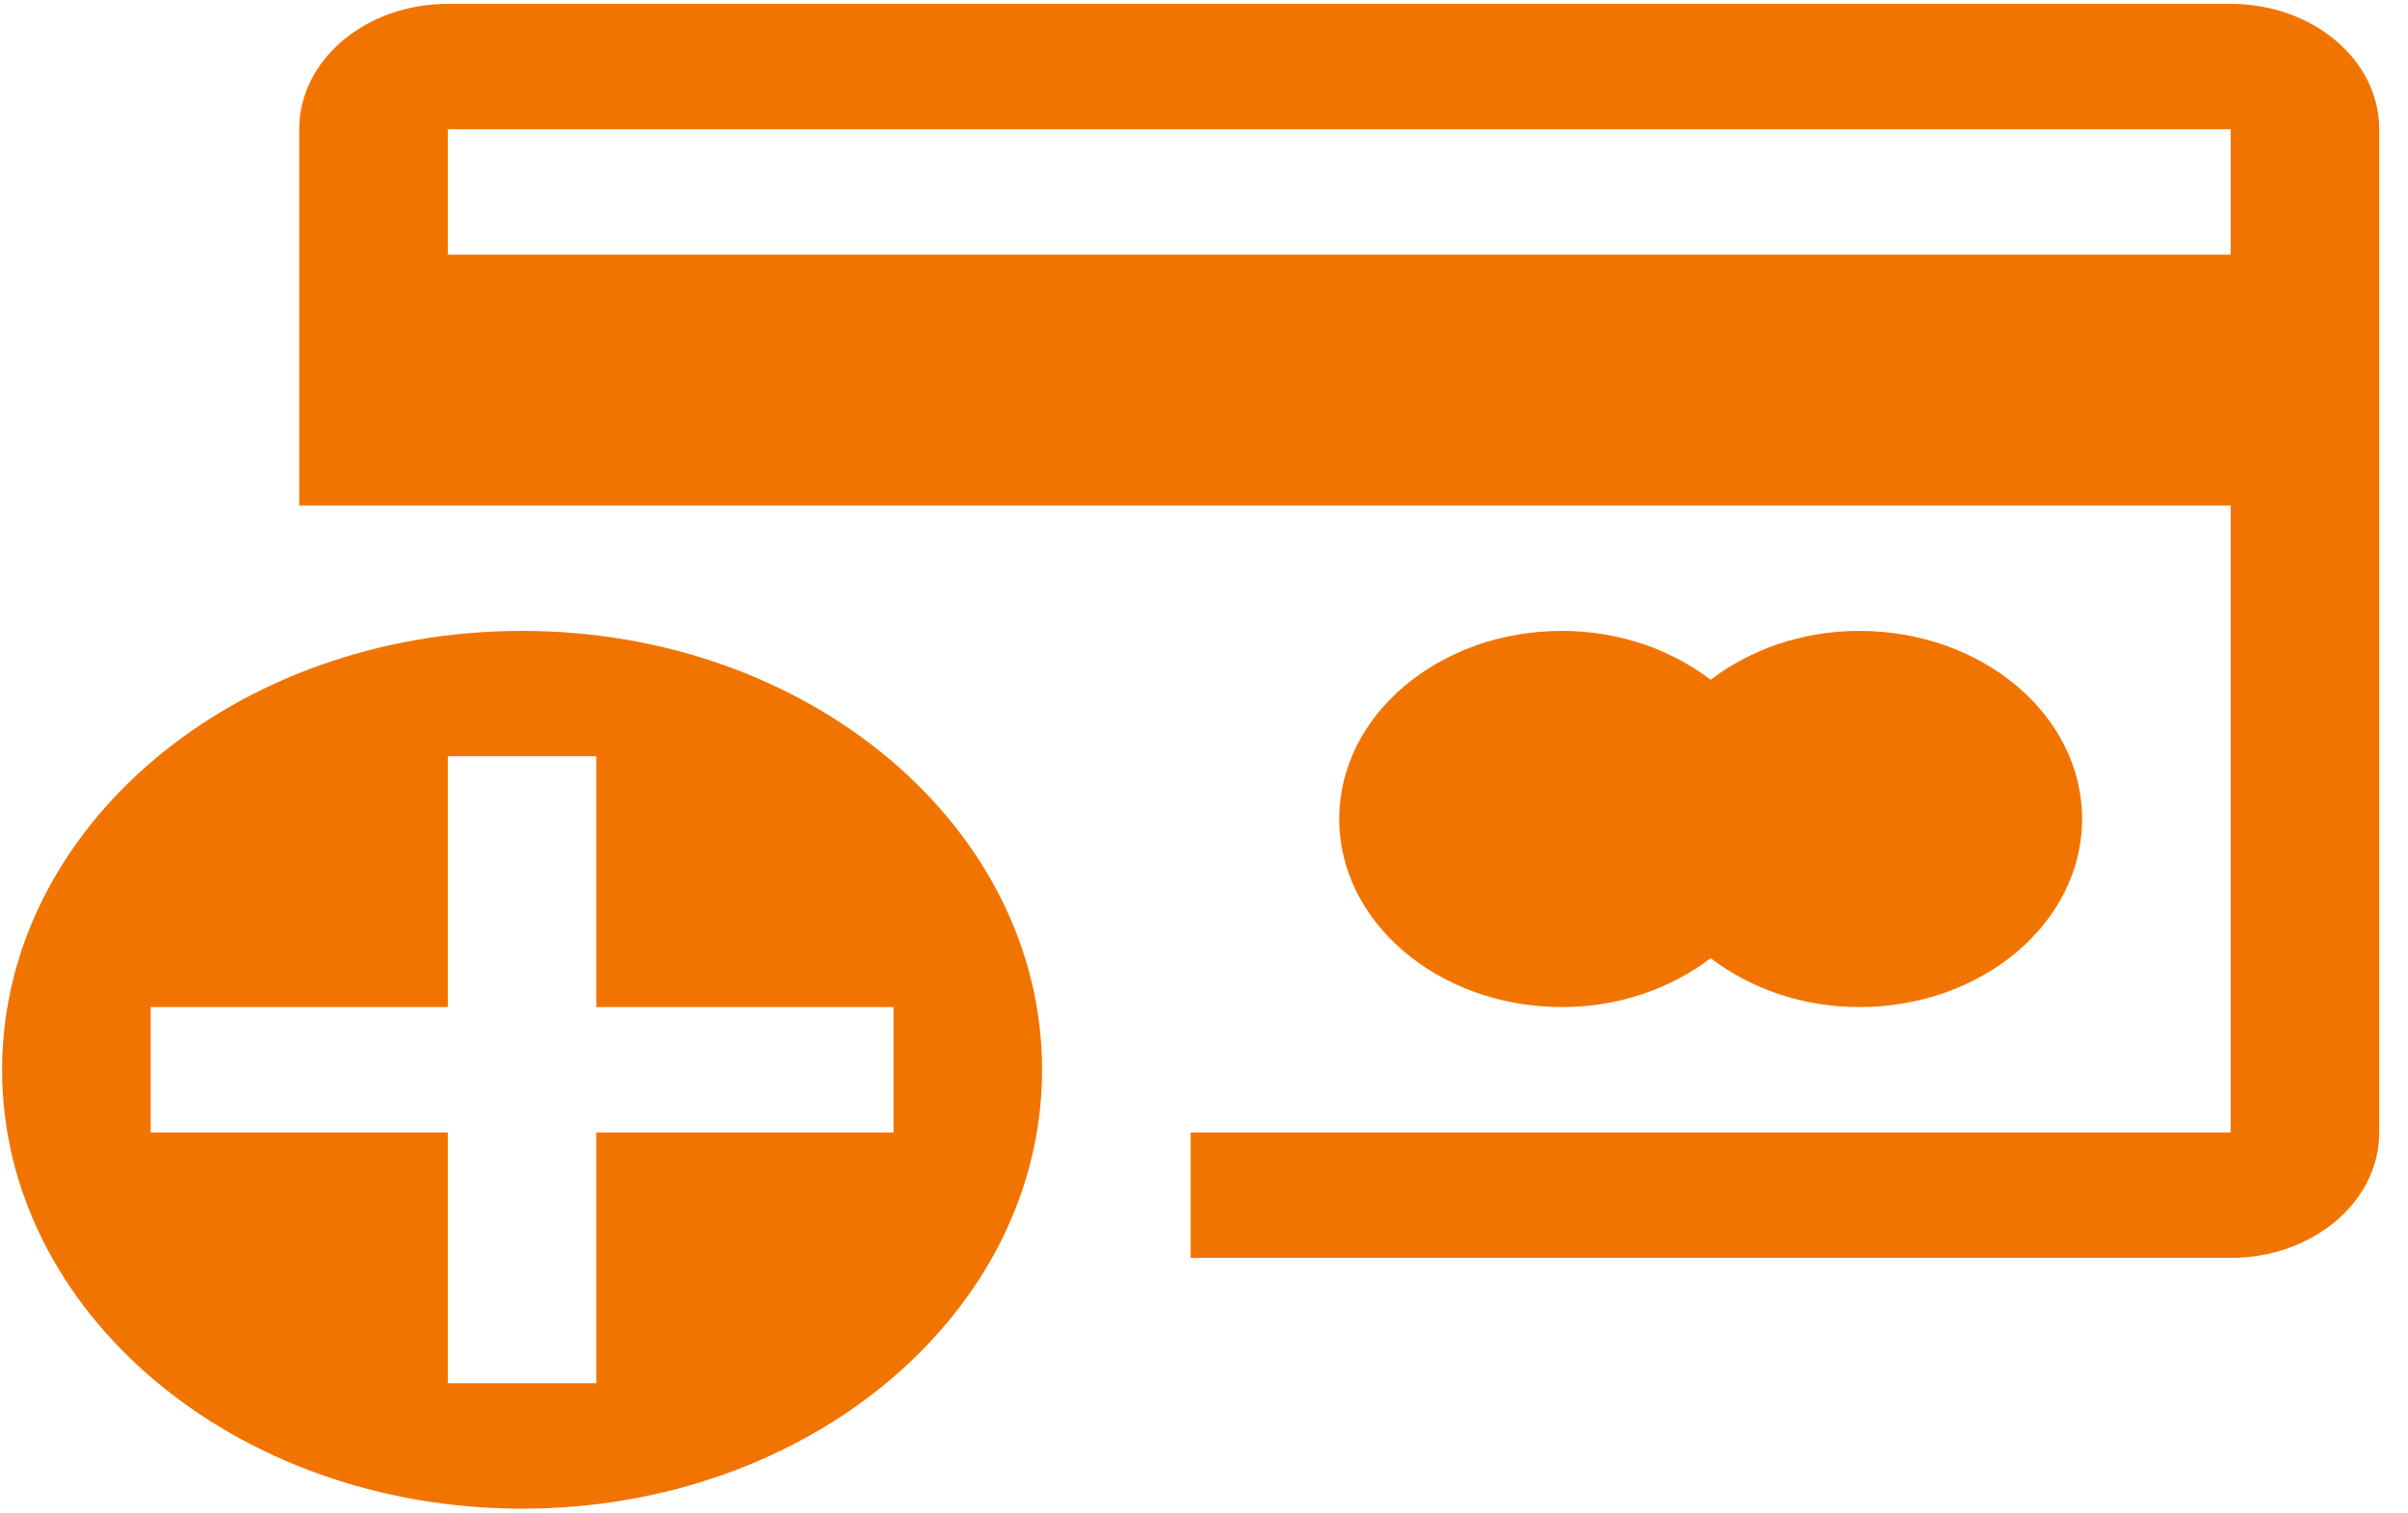 <svg width="78" height="49" viewBox="0 0 78 49" fill="none" xmlns="http://www.w3.org/2000/svg">
<path d="M55.412 31.042C56.69 32.014 58.368 32.625 60.224 32.625C64.21 32.625 67.443 29.895 67.443 26.531C67.443 23.167 64.21 20.438 60.224 20.438C58.368 20.438 56.69 21.049 55.412 22.021C54.133 21.049 52.456 20.438 50.599 20.438C46.614 20.438 43.38 23.167 43.38 26.531C43.38 29.895 46.614 32.625 50.599 32.625C52.456 32.625 54.133 32.014 55.412 31.042Z" fill="#F27400"/>
<path d="M72.255 0.125H14.505C11.845 0.125 9.693 1.942 9.693 4.188V16.375H14.505H38.568H72.255V36.688H38.568V40.75H72.255C74.916 40.75 77.068 38.933 77.068 36.688V4.188C77.068 1.942 74.916 0.125 72.255 0.125ZM72.255 8.25H14.505V4.188H72.255V8.25Z" fill="#F27400"/>
<path d="M16.912 20.438C7.606 20.438 0.068 26.801 0.068 34.656C0.068 42.511 7.606 48.875 16.912 48.875C26.217 48.875 33.755 42.511 33.755 34.656C33.755 26.801 26.217 20.438 16.912 20.438ZM28.943 36.688H19.318V44.812H14.505V36.688H4.88V32.625H14.505V24.5H19.318V32.625H28.943V36.688Z" fill="#F27400"/>
</svg>
